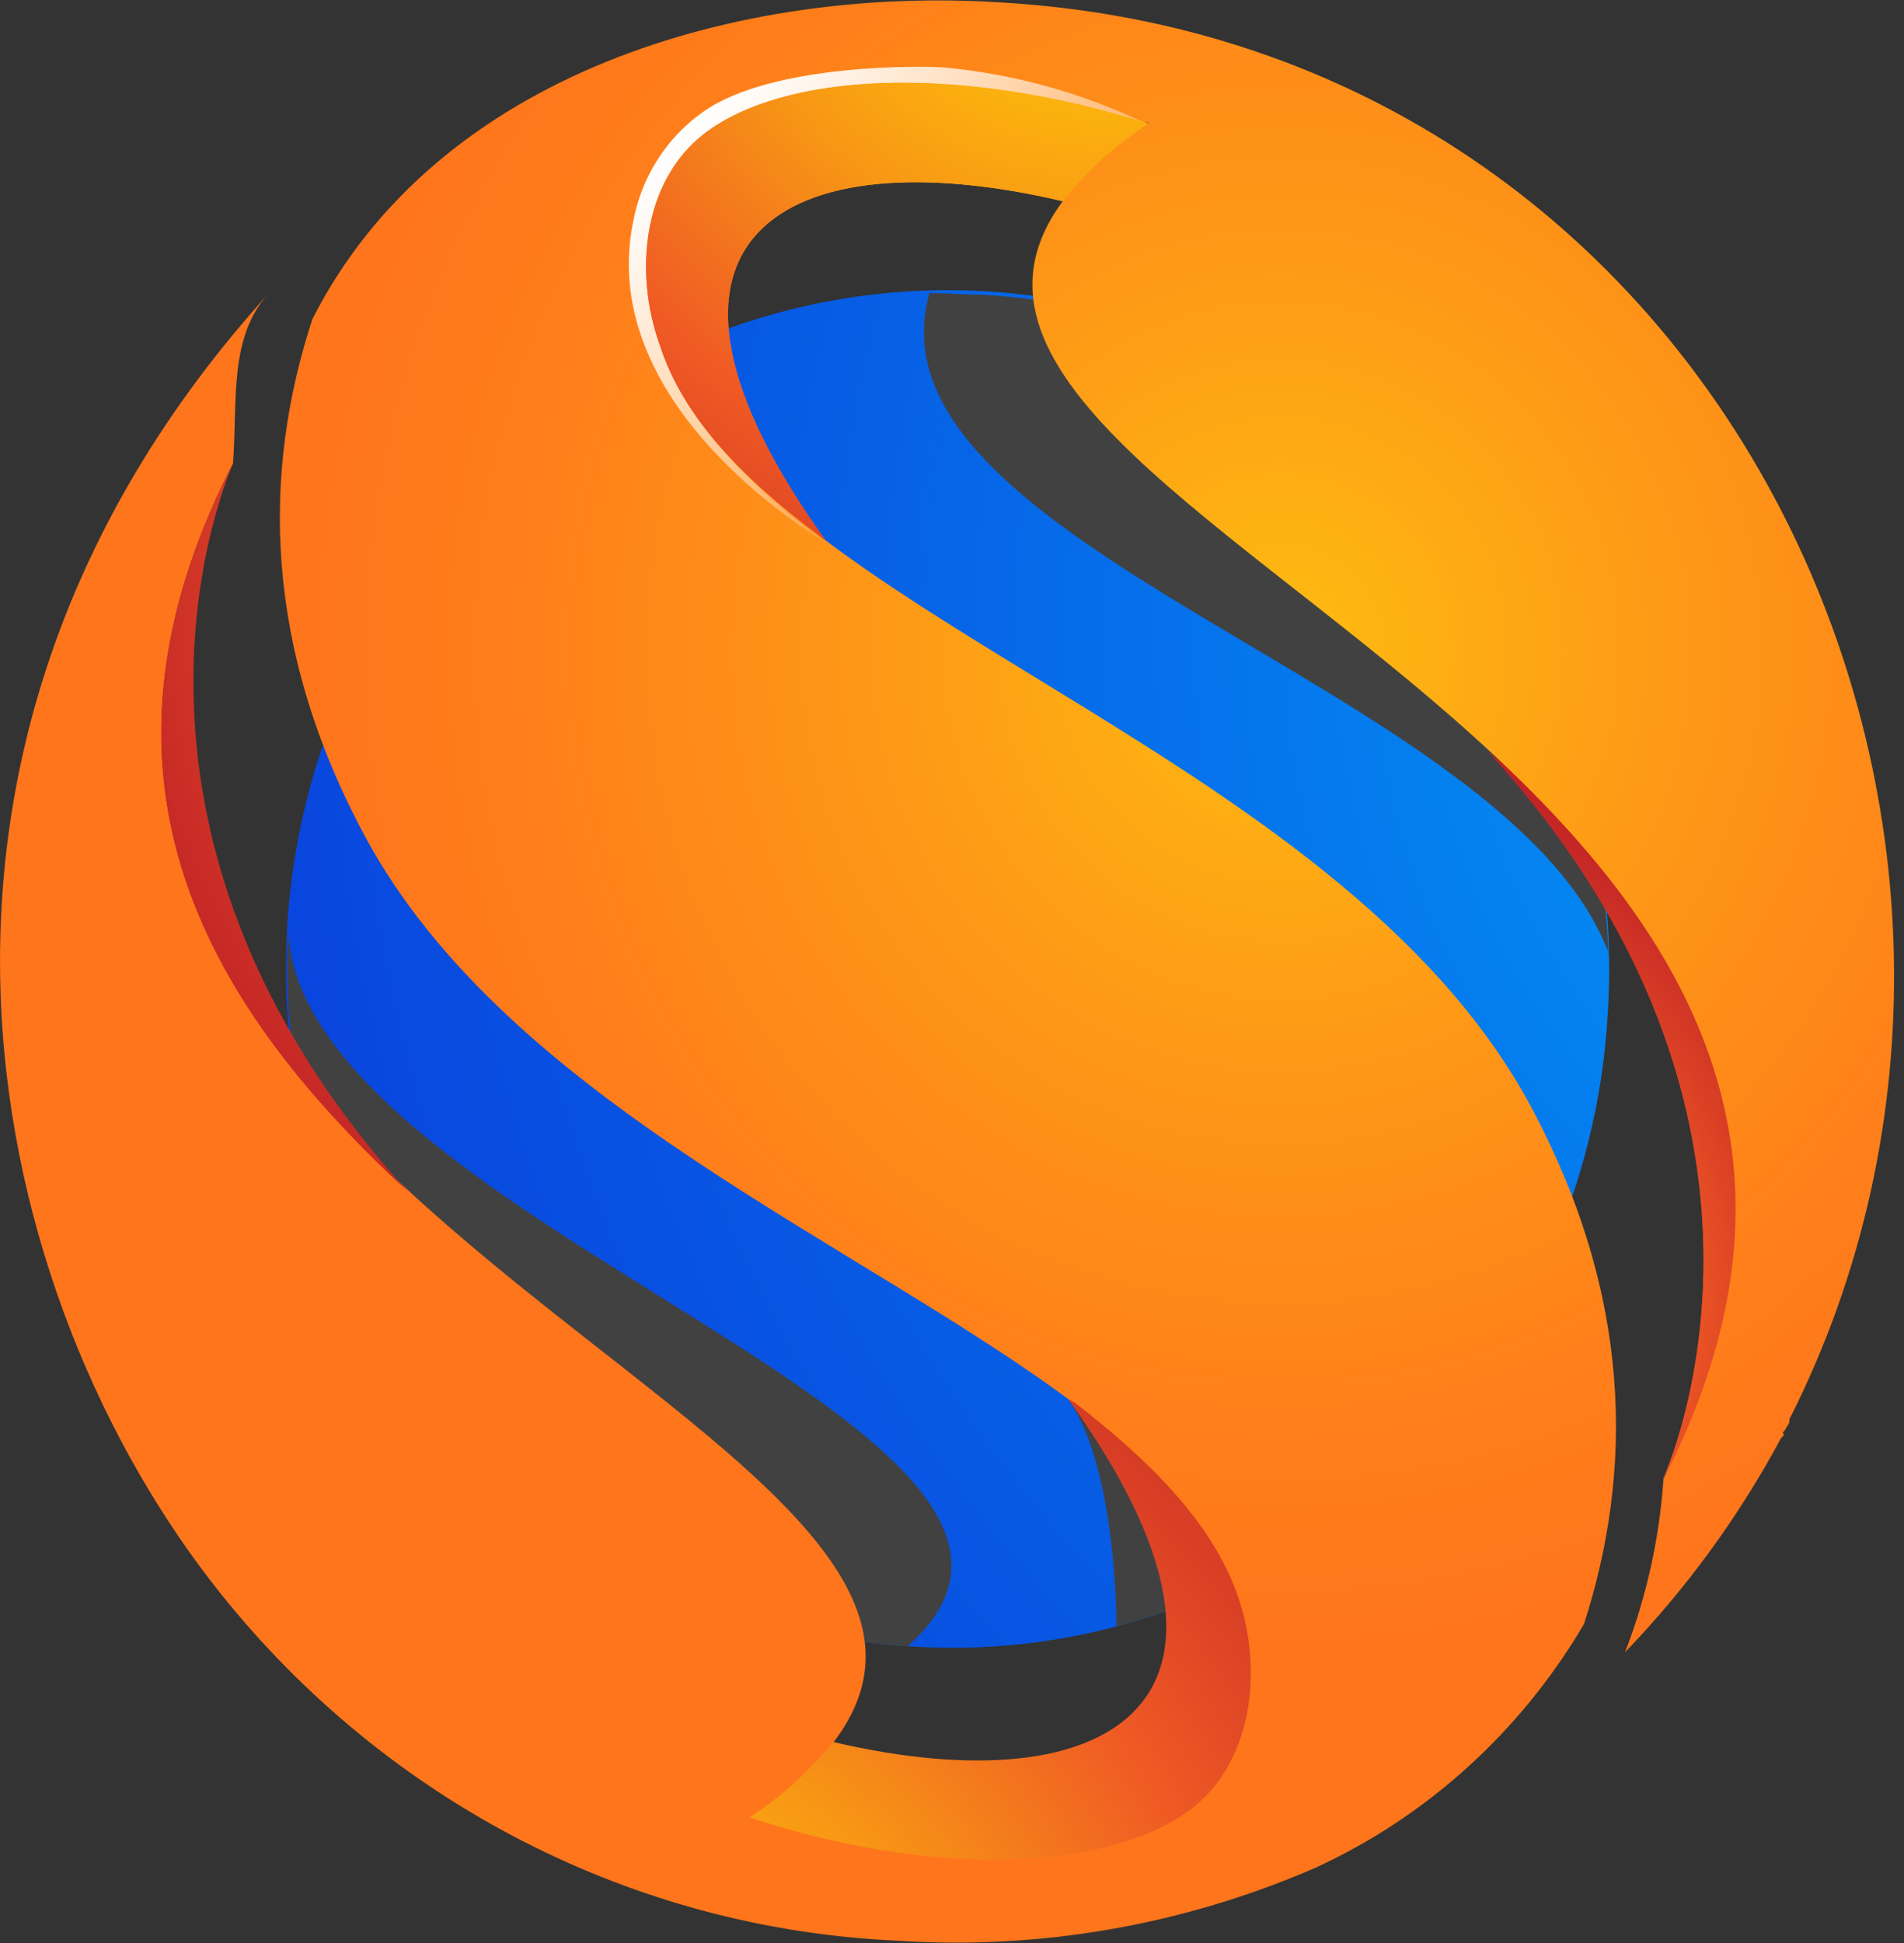 <svg width="49" height="50" viewBox="0 0 49 50" fill="none" xmlns="http://www.w3.org/2000/svg">
<rect x="0" y="0" width="49" height="50" fill="#333333" stroke="none"/>
<path fill-rule="evenodd" clip-rule="evenodd" d="M23.507 42.371C25.729 42.508 27.957 42.193 30.06 41.443C32.164 40.694 34.102 39.525 35.763 38.004C37.424 36.483 38.776 34.641 39.74 32.582C40.704 30.523 41.262 28.289 41.38 26.009C41.589 22.554 40.791 19.113 39.089 16.124C37.387 13.135 34.858 10.732 31.822 9.22C28.785 7.708 25.38 7.156 22.037 7.634C18.694 8.111 15.565 9.597 13.047 11.902C10.529 14.207 8.736 17.227 7.895 20.58C7.054 23.932 7.204 27.465 8.325 30.73C9.446 33.995 11.487 36.845 14.19 38.918C16.893 40.99 20.136 42.193 23.507 42.371Z" fill="url(#paint0_radial_345_5829)"/>
<g style="mix-blend-mode:multiply">
<path fill-rule="evenodd" clip-rule="evenodd" d="M28.733 41.852C29.168 41.736 29.599 41.6 30.02 41.455C29.845 39.029 27.484 35.997 27.484 35.997C28.733 37.748 28.733 41.731 28.733 41.852Z" fill="#414141"/>
</g>
<g style="mix-blend-mode:multiply">
<path fill-rule="evenodd" clip-rule="evenodd" d="M41.419 24.578C38.893 17.66 22.065 14.119 23.919 7.541C24.392 7.541 24.831 7.585 25.309 7.585C29.575 7.838 33.593 9.722 36.57 12.865C39.547 16.009 41.267 20.183 41.391 24.563L41.419 24.578Z" fill="#414141"/>
</g>
<g style="mix-blend-mode:multiply">
<path fill-rule="evenodd" clip-rule="evenodd" d="M15.168 39.586C15.267 39.654 15.357 39.727 15.457 39.79C15.556 39.853 15.75 39.955 15.892 40.042C18.172 41.4 20.729 42.194 23.36 42.361C29.603 36.831 7.86 31.543 7.411 23.99C7.265 27.058 7.904 30.112 9.265 32.848C10.625 35.584 12.661 37.907 15.168 39.586Z" fill="#414141"/>
</g>
<path fill-rule="evenodd" clip-rule="evenodd" d="M21.251 13.91C15.66 6.148 20.134 3.485 27.352 5.178C29.026 4.373 29.76 3.723 29.542 3.179C25.858 0.953 20.082 0.899 17.836 2.369C16.043 3.548 15.575 7.288 16.299 9.229C16.899 11.072 18.82 12.906 21.147 13.823L21.251 13.91Z" fill="url(#paint1_radial_345_5829)"/>
<path fill-rule="evenodd" clip-rule="evenodd" d="M42.79 38.074C42.951 37.744 46.924 28.76 38.297 19.339C43.651 23.598 47.397 30.278 42.79 38.074Z" fill="url(#paint2_radial_345_5829)"/>
<path d="M27.395 35.856C33.345 43.215 29.424 46.956 21.066 44.831C20.295 44.637 18.82 46.616 17.864 47.257C22.452 48.775 28.691 48.658 30.919 47.193C32.711 46.01 33.194 43.249 32.479 41.28C31.836 39.48 29.585 37.53 27.589 35.973L27.395 35.856Z" fill="url(#paint3_radial_345_5829)"/>
<path fill-rule="evenodd" clip-rule="evenodd" d="M5.997 11.926C-4.338 32.111 32.782 37.525 19.283 46.785C23.592 48.183 33.241 49.342 32.053 42.104C31.732 39.81 30.015 37.971 27.66 36.128C22.13 31.985 13.078 28.337 9.403 21.541C6.759 16.631 6.754 12.139 8.04 8.21C11.28 1.835 19.094 -0.357 25.711 0.06C44.408 1.113 53.725 21.366 46.049 36.526V36.608L45.931 36.807L45.893 36.85L45.879 36.88L45.916 36.923L45.879 36.962L45.836 37.006C44.753 39.024 43.401 40.879 41.821 42.517C42.372 41.093 42.706 39.591 42.809 38.063C53.186 17.839 16.062 12.425 29.566 3.165C24.945 1.709 20.579 1.797 18.366 3.271C16.554 4.465 16.275 6.958 16.994 8.918C19.392 15.792 34.39 19.168 39.389 28.458C42.024 33.367 42.033 37.85 40.766 41.789C39.137 44.56 36.718 46.753 33.837 48.071C30.44 49.543 26.756 50.183 23.076 49.939C19.726 49.788 16.445 48.914 13.447 47.374C10.448 45.835 7.8 43.664 5.675 41.003C-0.336 33.484 -3.784 19.372 6.91 7.555C5.879 8.69 6.115 10.335 5.997 11.921V11.926Z" fill="url(#paint4_radial_345_5829)"/>
<path fill-rule="evenodd" clip-rule="evenodd" d="M29.542 3.175C24.921 1.72 20.555 1.807 18.341 3.282C16.554 4.465 16.275 6.959 16.994 8.919C17.679 11.005 19.552 12.683 21.25 13.954C21.25 13.954 15.305 10.558 16.294 5.707C16.505 4.563 17.147 3.55 18.081 2.889C19.864 1.608 23.88 1.695 24.32 1.739C26.124 1.909 27.885 2.402 29.523 3.194L29.542 3.175Z" fill="url(#paint5_linear_345_5829)"/>
<path fill-rule="evenodd" clip-rule="evenodd" d="M21.251 13.91C15.661 6.148 20.135 3.485 27.353 5.178C27.972 4.394 28.712 3.719 29.543 3.179C24.921 1.724 20.556 1.811 18.342 3.286C16.554 4.465 16.275 6.958 16.994 8.918C17.595 10.762 19.113 12.314 21.147 13.832L21.251 13.91Z" fill="url(#paint6_radial_345_5829)"/>
<path fill-rule="evenodd" clip-rule="evenodd" d="M27.485 35.997C33.08 43.759 28.653 46.514 21.435 44.826C20.826 45.589 20.099 46.245 19.283 46.766C23.871 48.285 28.218 48.168 30.445 46.703C32.238 45.52 32.55 42.987 31.836 41.018C31.193 39.218 29.679 37.661 27.679 36.109L27.485 35.997Z" fill="url(#paint7_radial_345_5829)"/>
<path fill-rule="evenodd" clip-rule="evenodd" d="M42.79 38.074C42.951 37.744 46.924 28.76 38.297 19.339C43.249 23.928 47.085 29.74 42.79 38.074Z" fill="url(#paint8_radial_345_5829)"/>
<path fill-rule="evenodd" clip-rule="evenodd" d="M5.998 11.926C5.879 12.217 1.906 21.201 10.491 30.661C5.501 26.033 1.745 20.221 5.998 11.926Z" fill="url(#paint9_radial_345_5829)"/>
<defs>
<radialGradient id="paint0_radial_345_5829" cx="0" cy="0" r="1" gradientUnits="userSpaceOnUse" gradientTransform="translate(53.453 16.832) rotate(45.725) scale(56.35 56.331)">
<stop stop-color="#00A9FB"/>
<stop offset="0.22" stop-color="#0389F2"/>
<stop offset="0.57" stop-color="#075EE5"/>
<stop offset="0.84" stop-color="#0944DE"/>
<stop offset="1" stop-color="#0A3ADB"/>
</radialGradient>
<radialGradient id="paint1_radial_345_5829" cx="0" cy="0" r="1" gradientUnits="userSpaceOnUse" gradientTransform="translate(28.032 -4.143) rotate(45.725) scale(28.481 28.472)">
<stop stop-color="#FFCA07"/>
<stop offset="0.1" stop-color="#FEC409"/>
<stop offset="0.22" stop-color="#FCB40D"/>
<stop offset="0.36" stop-color="#F89914"/>
<stop offset="0.51" stop-color="#F3731E"/>
<stop offset="0.6" stop-color="#F05B24"/>
<stop offset="0.74" stop-color="#DC4225"/>
<stop offset="0.9" stop-color="#C82A26"/>
<stop offset="1" stop-color="#C12126"/>
</radialGradient>
<radialGradient id="paint2_radial_345_5829" cx="0" cy="0" r="1" gradientUnits="userSpaceOnUse" gradientTransform="translate(34.547 33.562) rotate(45.725) scale(14.166 14.162)">
<stop stop-color="#FFCA07"/>
<stop offset="0.1" stop-color="#FEC409"/>
<stop offset="0.22" stop-color="#FCB40D"/>
<stop offset="0.36" stop-color="#F89914"/>
<stop offset="0.51" stop-color="#F3731E"/>
<stop offset="0.6" stop-color="#F05B24"/>
<stop offset="0.74" stop-color="#DC4225"/>
<stop offset="0.9" stop-color="#C82A26"/>
<stop offset="1" stop-color="#C12126"/>
</radialGradient>
<radialGradient id="paint3_radial_345_5829" cx="0" cy="0" r="1" gradientUnits="userSpaceOnUse" gradientTransform="translate(25.333 42.109) scale(6.816 6.99)">
<stop stop-color="#FEBC11"/>
<stop offset="0.29" stop-color="#FE9916"/>
<stop offset="0.56" stop-color="#FF7F1A"/>
<stop offset="0.72" stop-color="#FF751B"/>
</radialGradient>
<radialGradient id="paint4_radial_345_5829" cx="0" cy="0" r="1" gradientUnits="userSpaceOnUse" gradientTransform="translate(32.9 16.83) scale(34.423 35.306)">
<stop stop-color="#FEBC11"/>
<stop offset="0.29" stop-color="#FE9916"/>
<stop offset="0.56" stop-color="#FF7F1A"/>
<stop offset="0.72" stop-color="#FF751B"/>
</radialGradient>
<linearGradient id="paint5_linear_345_5829" x1="18.771" y1="2.069" x2="25.992" y2="9.11" gradientUnits="userSpaceOnUse">
<stop stop-color="white"/>
<stop offset="0.12" stop-color="#FFF8F1"/>
<stop offset="0.36" stop-color="#FFE5CB"/>
<stop offset="0.68" stop-color="#FFC78F"/>
<stop offset="1" stop-color="#FFA64C"/>
</linearGradient>
<radialGradient id="paint6_radial_345_5829" cx="0" cy="0" r="1" gradientUnits="userSpaceOnUse" gradientTransform="translate(28.417 -3.509) rotate(45.725) scale(27.092 27.083)">
<stop stop-color="#FFCA07"/>
<stop offset="0.1" stop-color="#FEC409"/>
<stop offset="0.22" stop-color="#FCB40D"/>
<stop offset="0.36" stop-color="#F89914"/>
<stop offset="0.51" stop-color="#F3731E"/>
<stop offset="0.6" stop-color="#F05B24"/>
<stop offset="0.74" stop-color="#DC4225"/>
<stop offset="0.9" stop-color="#C82A26"/>
<stop offset="1" stop-color="#C12126"/>
</radialGradient>
<radialGradient id="paint7_radial_345_5829" cx="0" cy="0" r="1" gradientUnits="userSpaceOnUse" gradientTransform="translate(14.289 55.368) rotate(45.725) scale(29.842 29.832)">
<stop stop-color="#FFCA07"/>
<stop offset="0.1" stop-color="#FEC409"/>
<stop offset="0.22" stop-color="#FCB40D"/>
<stop offset="0.36" stop-color="#F89914"/>
<stop offset="0.51" stop-color="#F3731E"/>
<stop offset="0.6" stop-color="#F05B24"/>
<stop offset="0.74" stop-color="#DC4225"/>
<stop offset="0.9" stop-color="#C82A26"/>
<stop offset="1" stop-color="#C12126"/>
</radialGradient>
<radialGradient id="paint8_radial_345_5829" cx="0" cy="0" r="1" gradientUnits="userSpaceOnUse" gradientTransform="translate(34.574 33.535) rotate(45.725) scale(14.152 14.148)">
<stop stop-color="#FFCA07"/>
<stop offset="0.1" stop-color="#FEC409"/>
<stop offset="0.22" stop-color="#FCB40D"/>
<stop offset="0.36" stop-color="#F89914"/>
<stop offset="0.51" stop-color="#F3731E"/>
<stop offset="0.6" stop-color="#F05B24"/>
<stop offset="0.74" stop-color="#DC4225"/>
<stop offset="0.9" stop-color="#C82A26"/>
<stop offset="1" stop-color="#C12126"/>
</radialGradient>
<radialGradient id="paint9_radial_345_5829" cx="0" cy="0" r="1" gradientUnits="userSpaceOnUse" gradientTransform="translate(25.273 13.834) rotate(45.725) scale(24.519 24.512)">
<stop stop-color="#FFCA07"/>
<stop offset="0.1" stop-color="#FEC409"/>
<stop offset="0.22" stop-color="#FCB40D"/>
<stop offset="0.36" stop-color="#F89914"/>
<stop offset="0.51" stop-color="#F3731E"/>
<stop offset="0.6" stop-color="#F05B24"/>
<stop offset="0.74" stop-color="#DC4225"/>
<stop offset="0.9" stop-color="#C82A26"/>
<stop offset="1" stop-color="#C12126"/>
</radialGradient>
</defs>
</svg>
